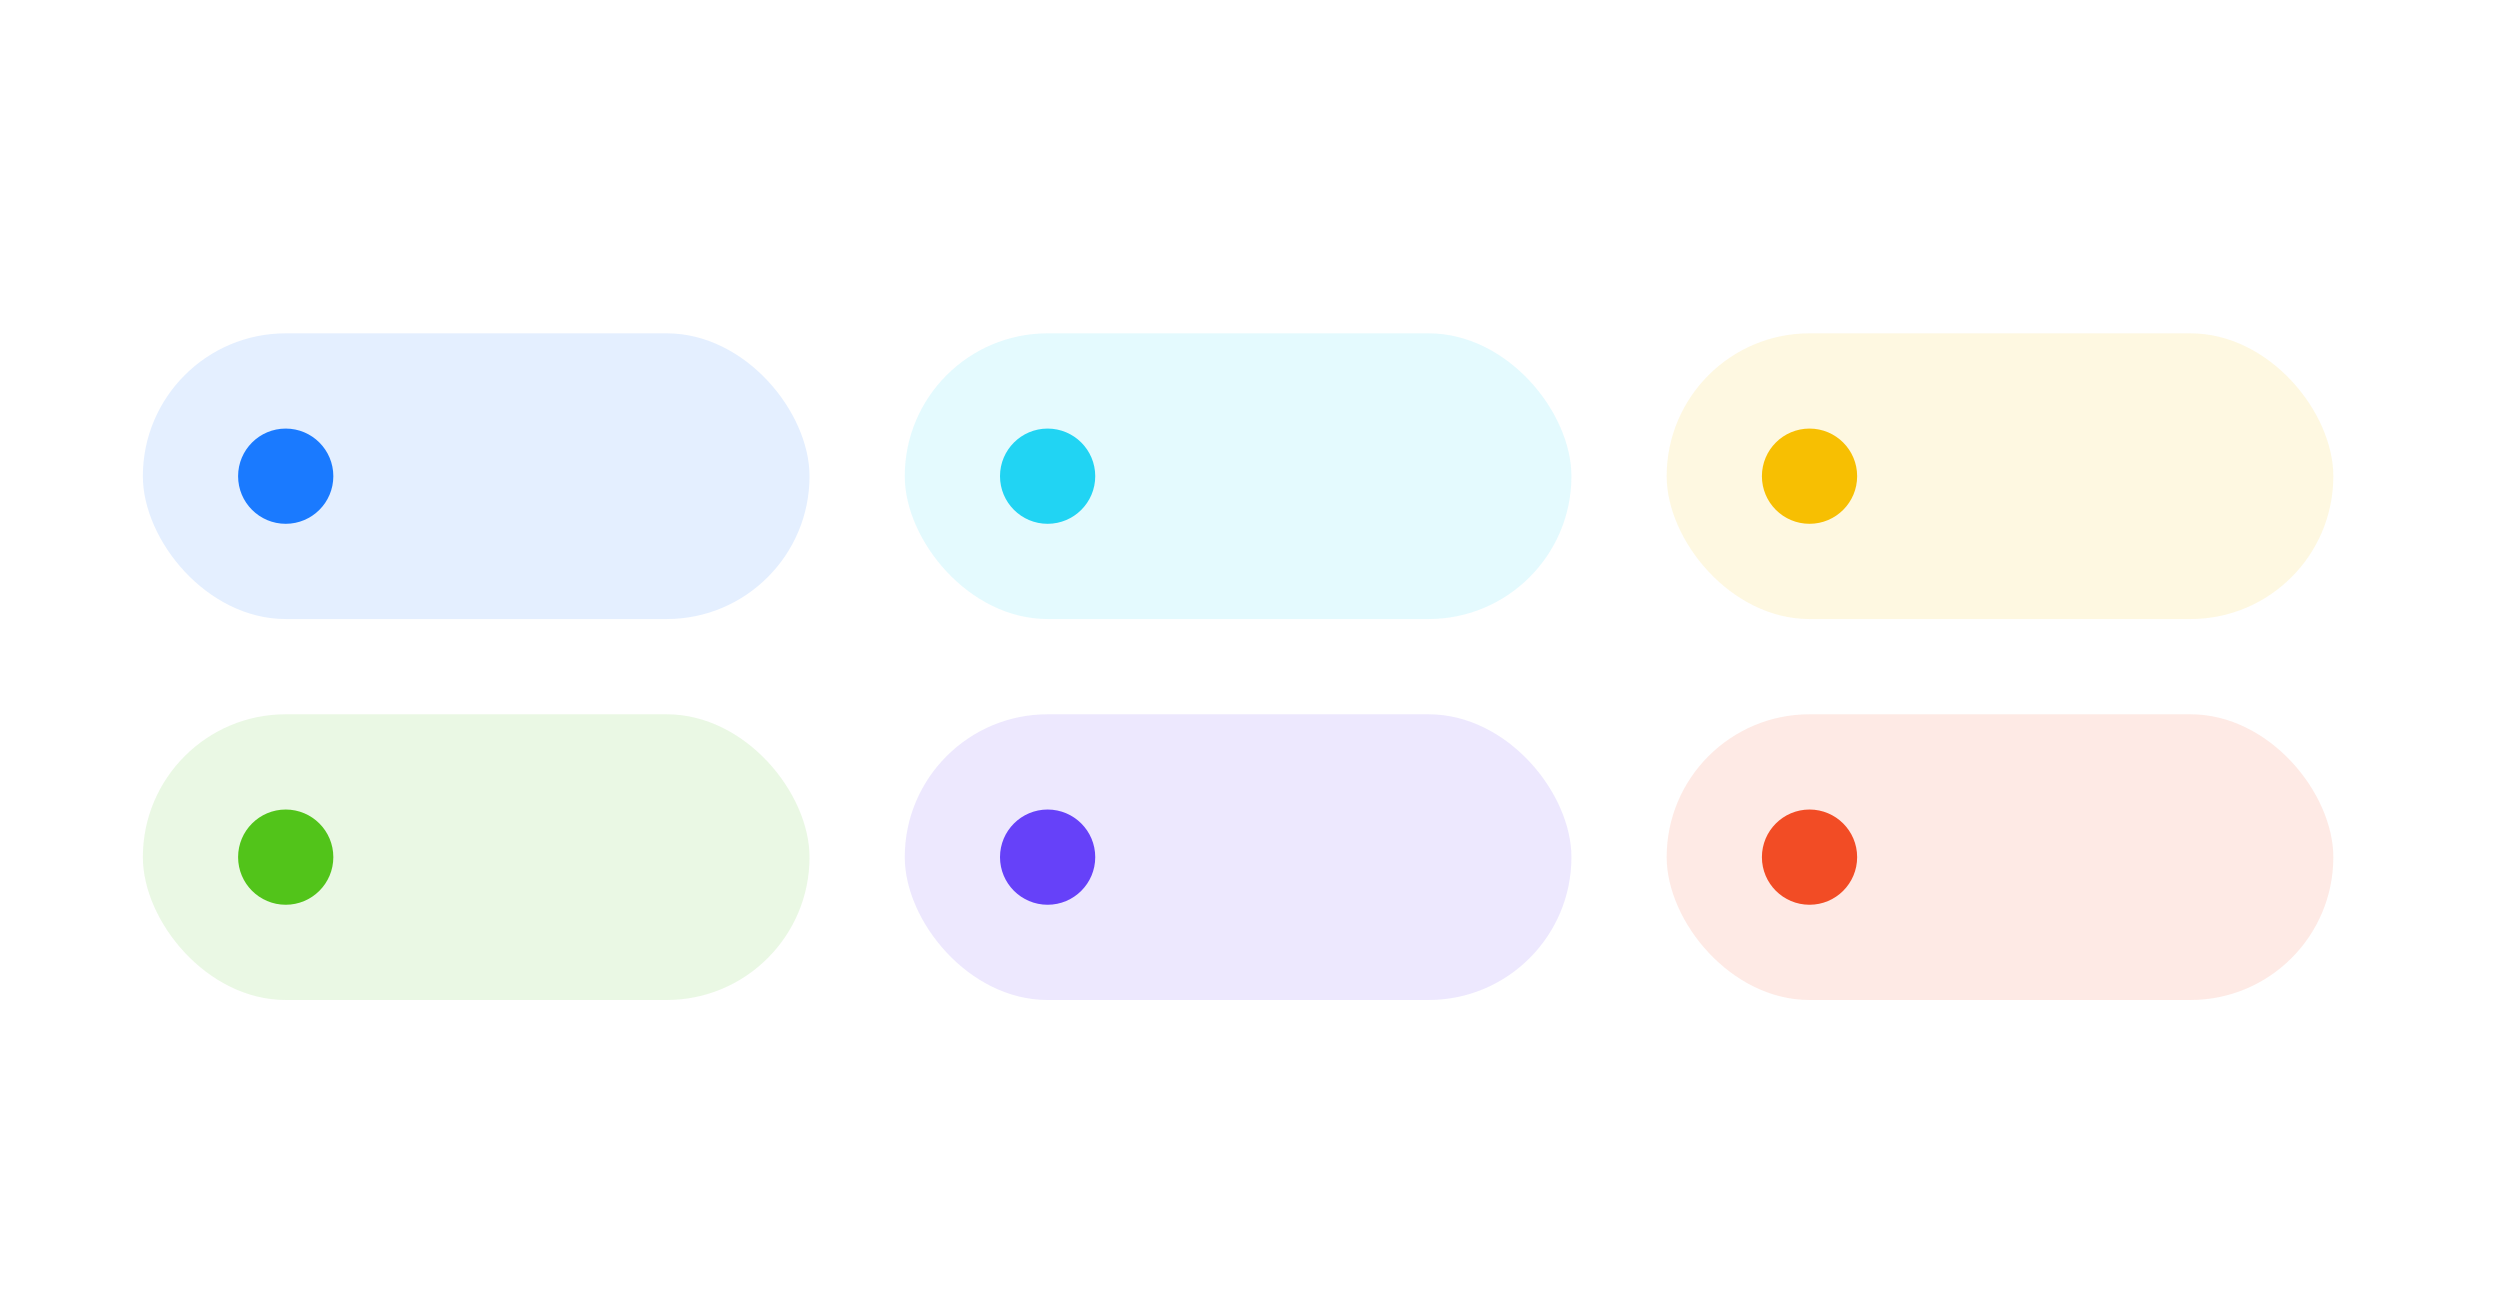 <?xml version="1.0" encoding="UTF-8"?>
<svg width="105px" height="55px" viewBox="0 0 105 55" version="1.1" xmlns="http://www.w3.org/2000/svg" xmlns:xlink="http://www.w3.org/1999/xlink">
    <title>presentational-bricks-widgets.brick-tag-colorful</title>
    <defs>
        <rect id="path-1" x="0" y="0" width="105" height="55" rx="4"></rect>
    </defs>
    <g id="nora" stroke="none" stroke-width="1" fill="none" fill-rule="evenodd">
        <g id="-构件概览图七" transform="translate(-1473, -202)">
            <g id="presentational-bricks-widgets.brick-tag-colorful" transform="translate(1473, 202)">
                <mask id="mask-2" fill="white">
                    <use xlink:href="#path-1"></use>
                </mask>
                <g id="矩形备份-46"></g>
                <g id="编组-6" mask="url(#mask-2)" fill="#1A7AFF">
                    <g transform="translate(6, 14)">
                        <rect id="矩形备份-50" fill-opacity="0.12" x="0" y="0" width="28" height="12" rx="6"></rect>
                        <circle id="椭圆形" cx="6" cy="6" r="2"></circle>
                    </g>
                </g>
                <g id="编组-6备份-5" mask="url(#mask-2)" fill="#52C41A">
                    <g transform="translate(6, 30)">
                        <rect id="矩形备份-50" fill-opacity="0.12" x="0" y="0" width="28" height="12" rx="6"></rect>
                        <circle id="椭圆形" cx="6" cy="6" r="2"></circle>
                    </g>
                </g>
                <g id="编组-6备份-3" mask="url(#mask-2)" fill="#21D4F3">
                    <g transform="translate(38, 14)">
                        <rect id="矩形备份-50" fill-opacity="0.12" x="0" y="0" width="28" height="12" rx="6"></rect>
                        <circle id="椭圆形" cx="6" cy="6" r="2"></circle>
                    </g>
                </g>
                <g id="编组-6备份-6" mask="url(#mask-2)" fill="#6641F9">
                    <g transform="translate(38, 30)">
                        <rect id="矩形备份-50" fill-opacity="0.12" x="0" y="0" width="28" height="12" rx="6"></rect>
                        <circle id="椭圆形" cx="6" cy="6" r="2"></circle>
                    </g>
                </g>
                <g id="编组-6备份-4" mask="url(#mask-2)" fill="#F7BF02">
                    <g transform="translate(70, 14)">
                        <rect id="矩形备份-50" fill-opacity="0.12" x="0" y="0" width="28" height="12" rx="6"></rect>
                        <circle id="椭圆形" cx="6" cy="6" r="2"></circle>
                    </g>
                </g>
                <g id="编组-6备份-7" mask="url(#mask-2)" fill="#F24C25">
                    <g transform="translate(70, 30)">
                        <rect id="矩形备份-50" fill-opacity="0.12" x="0" y="0" width="28" height="12" rx="6"></rect>
                        <circle id="椭圆形" cx="6" cy="6" r="2"></circle>
                    </g>
                </g>
            </g>
        </g>
    </g>
</svg>